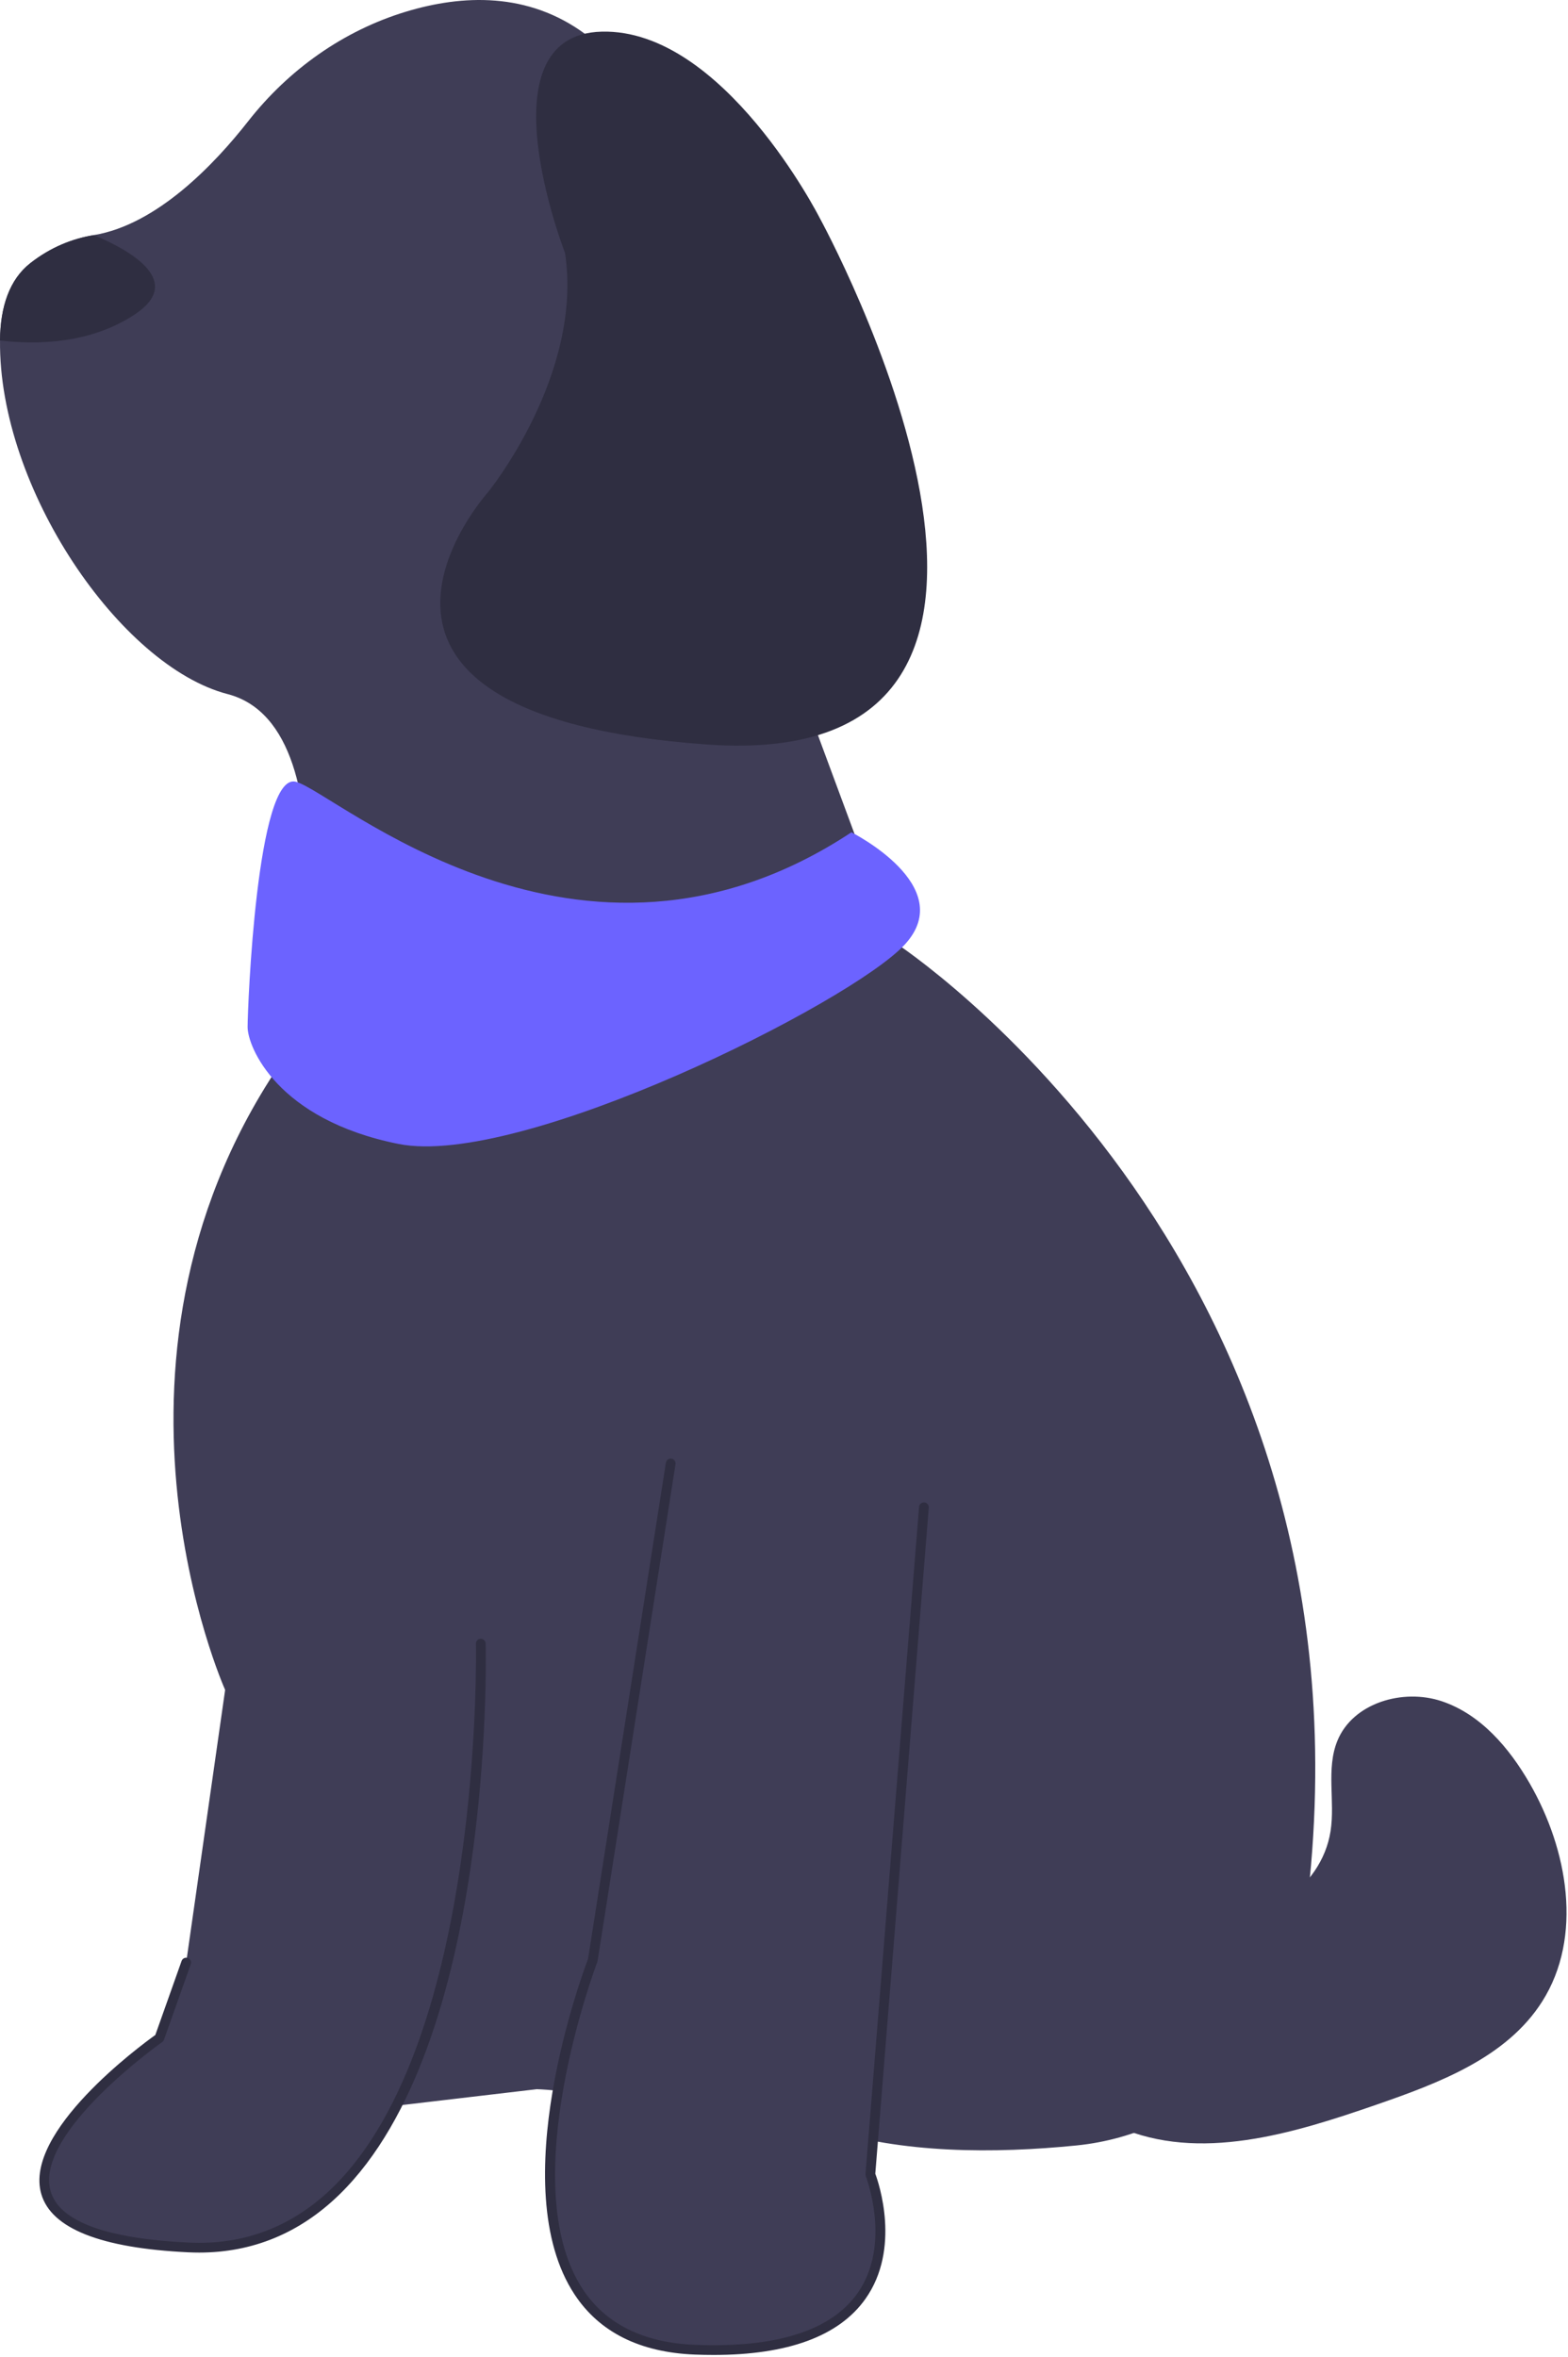 <svg width="322" height="484" viewBox="0 0 322 484" fill="none" xmlns="http://www.w3.org/2000/svg">
<path d="M42.733 438.535C47.733 462.535 76.233 433.035 76.233 433.035L110.233 429.035C110.233 429.035 131.733 429.535 145.733 440.535C159.733 451.535 169.233 437.035 169.233 437.035C185.006 442.292 204.33 442.271 221.066 440.587C245.182 438.161 264.512 419.547 267.826 395.537C286.523 260.095 183.733 193.535 183.733 193.535L153.733 112.535C153.733 112.535 163.233 89.035 166.233 68.035C169.233 47.035 147.233 27.035 120.233 7.035C108.421 -1.715 94.885 -1.086 83.396 2.39C70.507 6.289 59.264 14.308 50.956 24.906C44.074 33.686 32.269 46.121 19.293 48.275C14.803 49.015 10.373 50.795 6.233 54.035C1.953 57.385 0.063 62.975 0.003 69.925C-0.317 100.285 24.753 136.835 46.733 142.535C73.733 149.535 59.233 216.035 59.233 216.035C15.233 278.035 46.233 347.035 46.233 347.035L38.233 403.035C38.233 403.035 37.733 414.535 42.733 438.535Z" fill="#3F3D56"/>
<path d="M189.733 309.535L178.733 446.535C178.733 446.535 193.733 484.535 142.733 482.535C91.733 480.535 121.733 402.535 121.733 402.535L137.733 300.535" fill="#3F3D56"/>
<path d="M146.528 483.611C145.281 483.611 144.005 483.586 142.694 483.534C131.404 483.091 123.09 478.933 117.983 471.175C103.38 448.994 119.622 405.269 120.761 402.276L136.745 300.38C136.831 299.834 137.338 299.466 137.888 299.547C138.433 299.632 138.806 300.144 138.721 300.69L122.721 402.69C122.71 402.759 122.692 402.828 122.667 402.894C122.492 403.346 105.415 448.45 119.655 470.078C124.387 477.264 132.165 481.12 142.772 481.536C159.424 482.185 170.625 478.632 176.07 470.967C183.194 460.939 177.857 447.041 177.802 446.901C177.747 446.759 177.724 446.606 177.736 446.455L188.736 309.455C188.78 308.905 189.253 308.504 189.813 308.538C190.364 308.583 190.774 309.064 190.73 309.615L179.748 446.39C180.474 448.351 185.03 461.795 177.709 472.114C172.292 479.75 161.81 483.611 146.528 483.611Z" fill="#2F2E41"/>
<path d="M98.733 337.535C98.733 337.535 101.733 464.535 38.733 461.535C-24.267 458.535 32.733 418.535 32.733 418.535L38.233 403.035" fill="#3F3D56"/>
<path d="M40.895 462.587C40.164 462.587 39.428 462.569 38.685 462.534C20.697 461.677 10.533 457.647 8.477 450.555C4.773 437.776 28.917 420.034 31.896 417.902L37.291 402.701C37.475 402.179 38.047 401.908 38.567 402.092C39.087 402.277 39.36 402.848 39.175 403.369L33.675 418.869C33.606 419.065 33.477 419.234 33.307 419.353C33.044 419.539 6.93 438.038 10.399 449.999C12.191 456.179 21.74 459.724 38.781 460.536C50.13 461.082 60.078 457.265 68.332 449.207C99.284 418.991 97.753 338.369 97.733 337.558C97.72 337.006 98.157 336.548 98.71 336.535C99.232 336.536 99.719 336.96 99.733 337.511C99.812 340.857 101.305 419.809 69.73 450.636C61.602 458.572 51.91 462.587 40.895 462.587Z" fill="#2F2E41"/>
<path d="M0.003 69.925C7.183 70.785 18.423 70.745 27.733 64.535C37.703 57.885 27.353 51.685 19.293 48.275C14.803 49.015 10.373 50.795 6.233 54.035C1.953 57.385 0.063 62.975 0.003 69.925Z" fill="#2F2E41"/>
<path d="M116.031 51.944C116.031 51.944 98.582 7.127 123.574 6.5C148.566 5.873 168.306 44.71 168.306 44.71C168.306 44.71 231.034 159.053 145.093 152.887C59.151 146.721 100.219 101.076 100.219 101.076C100.219 101.076 119.821 76.977 116.031 51.944Z" fill="#2F2E41"/>
<path d="M211.772 386.851C222.839 391.774 234.403 396.799 246.507 396.318C258.611 395.837 271.349 388.042 273.235 376.077C274.209 369.9 272.278 363.273 274.643 357.484C277.825 349.695 288.089 346.692 296.068 349.361C304.047 352.03 309.909 358.913 314.112 366.201C321.975 379.838 325.126 397.736 316.695 411.029C309.386 422.553 295.524 427.76 282.63 432.226C265.455 438.176 246.279 444.08 229.636 436.773C212.898 429.423 203.78 408.188 209.978 390.991" fill="#3F3D56"/>
<path d="M174.847 170.921C174.847 170.921 196.847 181.921 185.847 193.921C174.847 205.921 106.847 239.921 81.847 234.921C56.847 229.921 50.847 214.921 50.847 210.921C50.847 206.921 52.733 158.535 60.733 160.535C68.733 162.535 118.847 207.921 174.847 170.921Z" fill="#6C63FF"/>
</svg>
